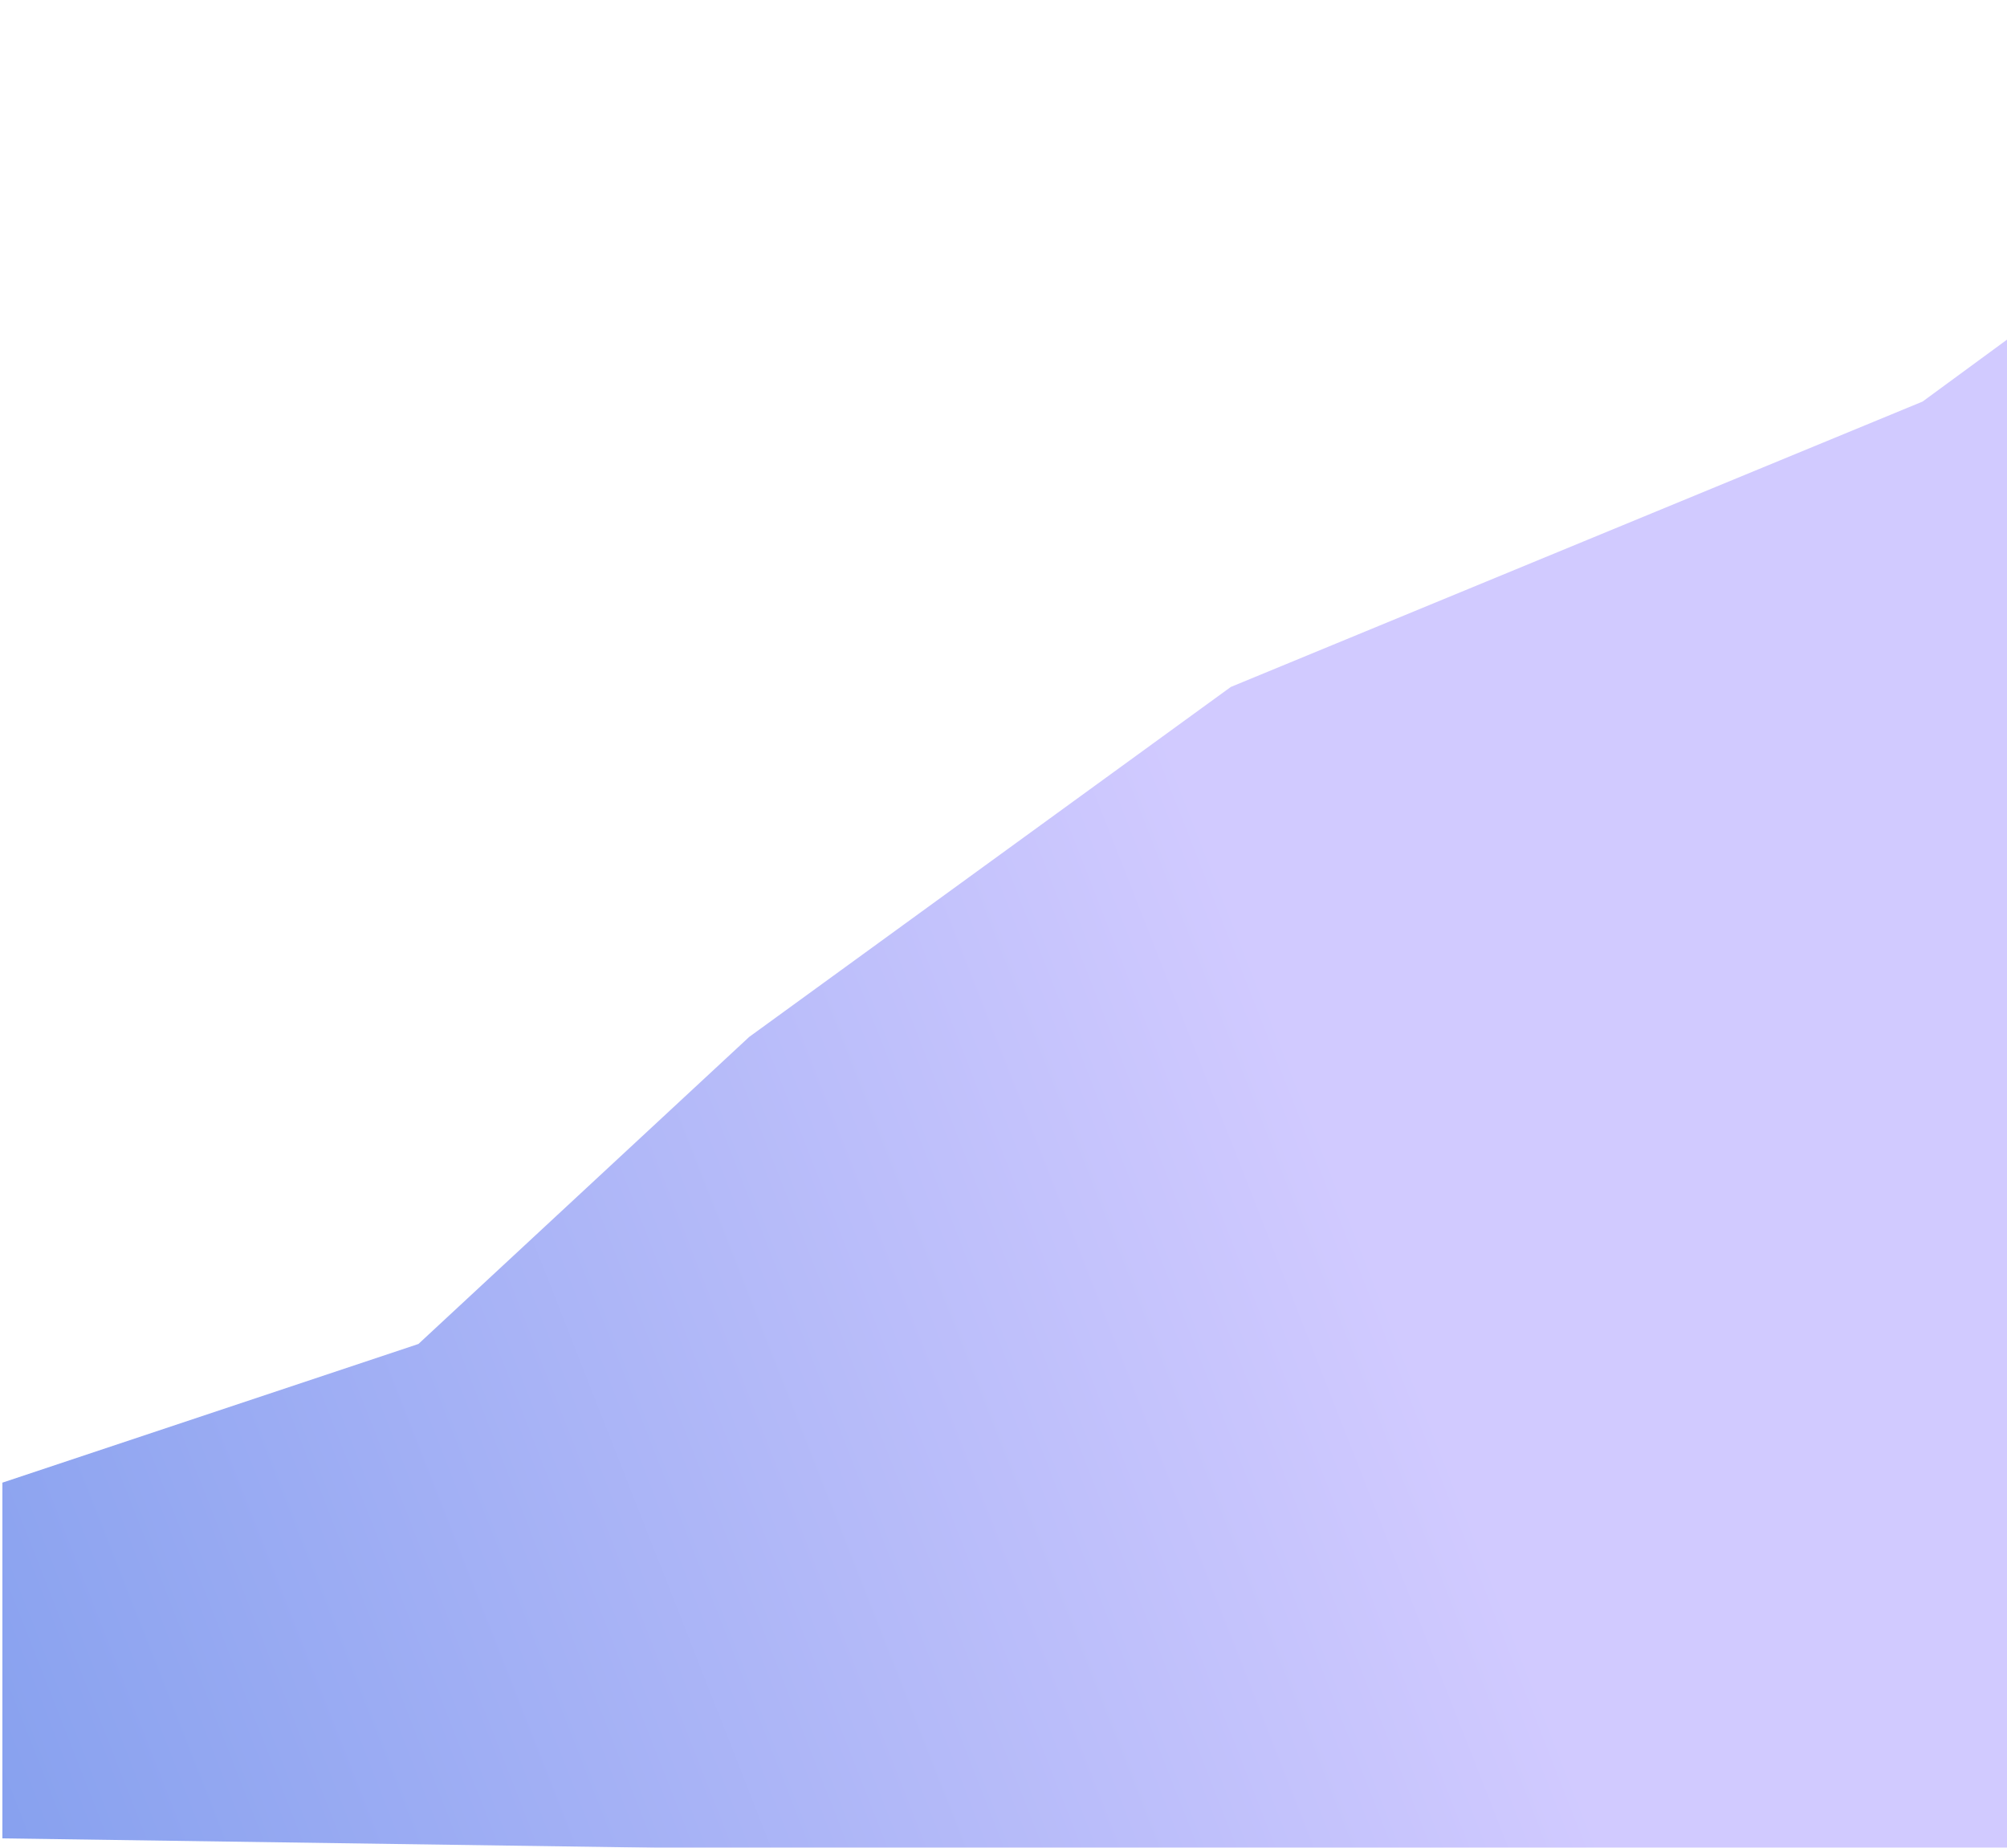 <svg width="479" height="441" viewBox="0 0 479 441" fill="none" xmlns="http://www.w3.org/2000/svg">
<g filter="url(#filter0_i_128_14069)">
<path d="M576.25 0.74L732.811 14.398V440.249L0.57 429.766V344.862L99.864 311.764L178.802 238.486L293.757 154.953L458.85 86.842L576.25 0.74Z" fill="url(#paint0_linear_128_14069)"/>
</g>
<defs>
<filter id="filter0_i_128_14069" x="0.57" y="0.74" width="732.241" height="443.51" filterUnits="userSpaceOnUse" color-interpolation-filters="sRGB">
<feFlood flood-opacity="0" result="BackgroundImageFix"/>
<feBlend mode="normal" in="SourceGraphic" in2="BackgroundImageFix" result="shape"/>
<feColorMatrix in="SourceAlpha" type="matrix" values="0 0 0 0 0 0 0 0 0 0 0 0 0 0 0 0 0 0 127 0" result="hardAlpha"/>
<feOffset dy="9"/>
<feGaussianBlur stdDeviation="2"/>
<feComposite in2="hardAlpha" operator="arithmetic" k2="-1" k3="1"/>
<feColorMatrix type="matrix" values="0 0 0 0 0.825 0 0 0 0 0.864 0 0 0 0 1 0 0 0 0.67 0"/>
<feBlend mode="normal" in2="shape" result="effect1_innerShadow_128_14069"/>
</filter>
<linearGradient id="paint0_linear_128_14069" x1="272.5" y1="150" x2="-72.617" y2="285.501" gradientUnits="userSpaceOnUse">
<stop stop-color="#D1CAFF"/>
<stop offset="1" stop-color="#849FEE"/>
</linearGradient>
</defs>
</svg>

